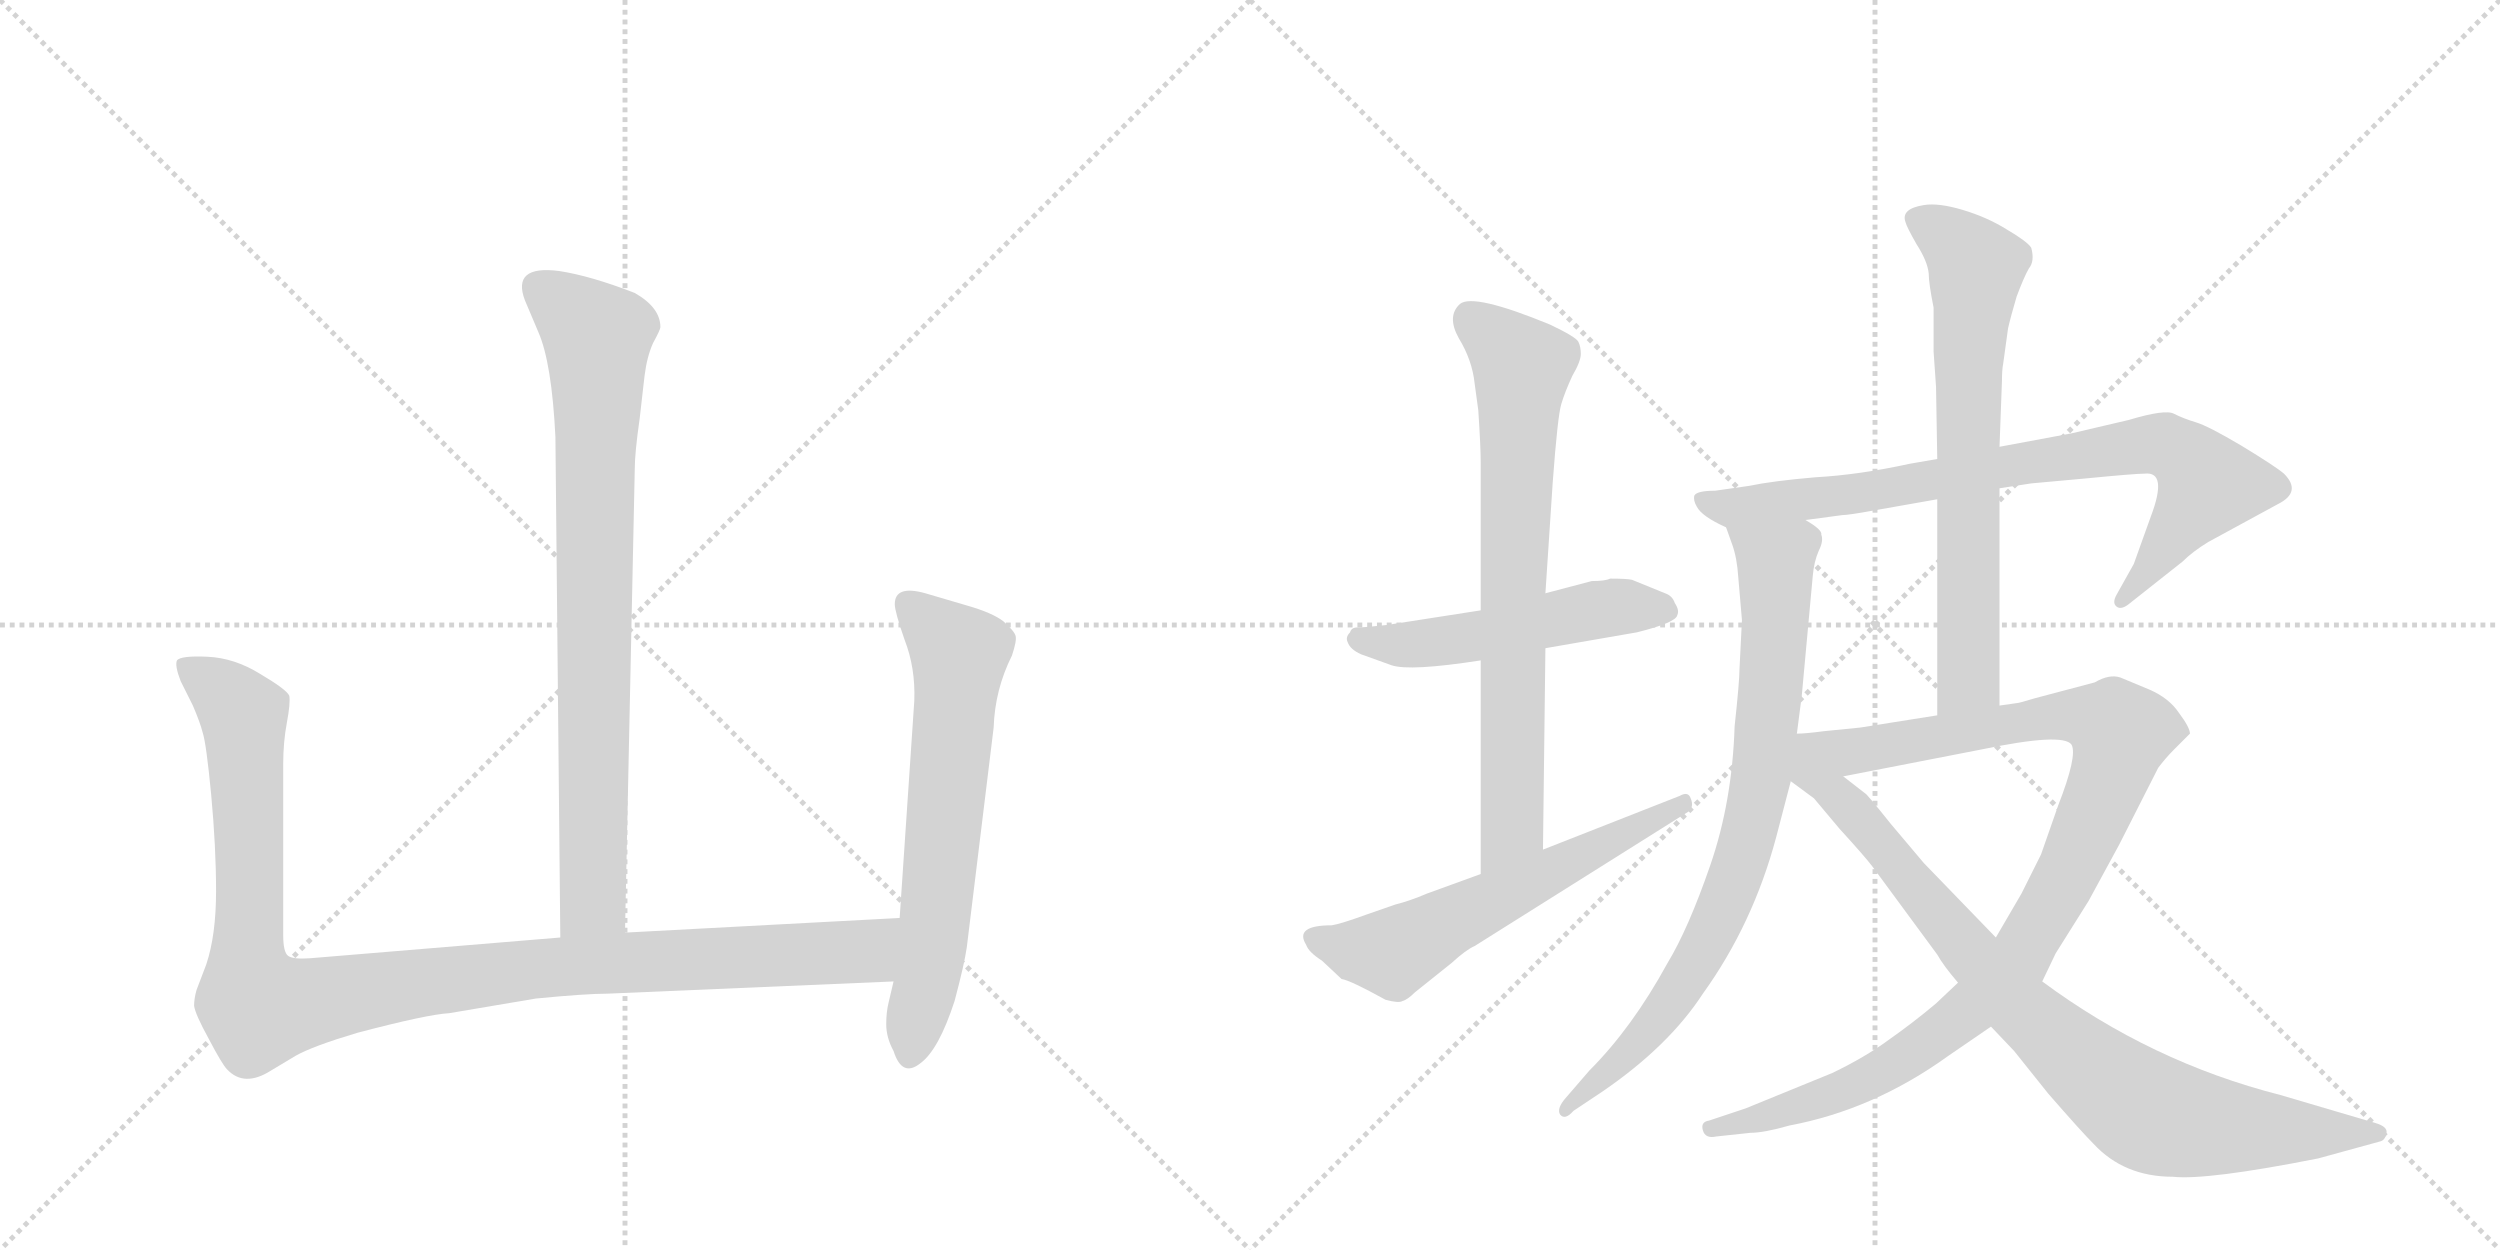 <svg version="1.1" viewBox="0 0 2048 1024" xmlns="http://www.w3.org/2000/svg">
  <g stroke="lightgray" stroke-dasharray="1,1" stroke-width="1" transform="scale(4, 4)">
    <line x1="0" y1="0" x2="256" y2="256"></line>
    <line x1="256" y1="0" x2="0" y2="256"></line>
    <line x1="128" y1="0" x2="128" y2="256"></line>
    <line x1="0" y1="128" x2="256" y2="128"></line>
    <line x1="256" y1="0" x2="512" y2="256"></line>
    <line x1="512" y1="0" x2="256" y2="256"></line>
    <line x1="384" y1="0" x2="384" y2="256"></line>
    <line x1="256" y1="128" x2="512" y2="128"></line>
  </g>
<g transform="scale(1, -1) translate(0, -850)">
   <style type="text/css">
    @keyframes keyframes0 {
      from {
       stroke: black;
       stroke-dashoffset: 810;
       stroke-width: 128;
       }
       73% {
       animation-timing-function: step-end;
       stroke: black;
       stroke-dashoffset: 0;
       stroke-width: 128;
       }
       to {
       stroke: black;
       stroke-width: 1024;
       }
       }
       #make-me-a-hanzi-animation-0 {
         animation: keyframes0 0.909s both;
         animation-delay: 0s;
         animation-timing-function: linear;
       }
    @keyframes keyframes1 {
      from {
       stroke: black;
       stroke-dashoffset: 1090;
       stroke-width: 128;
       }
       78% {
       animation-timing-function: step-end;
       stroke: black;
       stroke-dashoffset: 0;
       stroke-width: 128;
       }
       to {
       stroke: black;
       stroke-width: 1024;
       }
       }
       #make-me-a-hanzi-animation-1 {
         animation: keyframes1 1.137s both;
         animation-delay: 0.909s;
         animation-timing-function: linear;
       }
    @keyframes keyframes2 {
      from {
       stroke: black;
       stroke-dashoffset: 639;
       stroke-width: 128;
       }
       68% {
       animation-timing-function: step-end;
       stroke: black;
       stroke-dashoffset: 0;
       stroke-width: 128;
       }
       to {
       stroke: black;
       stroke-width: 1024;
       }
       }
       #make-me-a-hanzi-animation-2 {
         animation: keyframes2 0.77s both;
         animation-delay: 2.046s;
         animation-timing-function: linear;
       }
    @keyframes keyframes3 {
      from {
       stroke: black;
       stroke-dashoffset: 510;
       stroke-width: 128;
       }
       62% {
       animation-timing-function: step-end;
       stroke: black;
       stroke-dashoffset: 0;
       stroke-width: 128;
       }
       to {
       stroke: black;
       stroke-width: 1024;
       }
       }
       #make-me-a-hanzi-animation-3 {
         animation: keyframes3 0.665s both;
         animation-delay: 2.816s;
         animation-timing-function: linear;
       }
    @keyframes keyframes4 {
      from {
       stroke: black;
       stroke-dashoffset: 730;
       stroke-width: 128;
       }
       70% {
       animation-timing-function: step-end;
       stroke: black;
       stroke-dashoffset: 0;
       stroke-width: 128;
       }
       to {
       stroke: black;
       stroke-width: 1024;
       }
       }
       #make-me-a-hanzi-animation-4 {
         animation: keyframes4 0.844s both;
         animation-delay: 3.481s;
         animation-timing-function: linear;
       }
    @keyframes keyframes5 {
      from {
       stroke: black;
       stroke-dashoffset: 584;
       stroke-width: 128;
       }
       66% {
       animation-timing-function: step-end;
       stroke: black;
       stroke-dashoffset: 0;
       stroke-width: 128;
       }
       to {
       stroke: black;
       stroke-width: 1024;
       }
       }
       #make-me-a-hanzi-animation-5 {
         animation: keyframes5 0.725s both;
         animation-delay: 4.325s;
         animation-timing-function: linear;
       }
    @keyframes keyframes6 {
      from {
       stroke: black;
       stroke-dashoffset: 806;
       stroke-width: 128;
       }
       72% {
       animation-timing-function: step-end;
       stroke: black;
       stroke-dashoffset: 0;
       stroke-width: 128;
       }
       to {
       stroke: black;
       stroke-width: 1024;
       }
       }
       #make-me-a-hanzi-animation-6 {
         animation: keyframes6 0.906s both;
         animation-delay: 5.051s;
         animation-timing-function: linear;
       }
    @keyframes keyframes7 {
      from {
       stroke: black;
       stroke-dashoffset: 795;
       stroke-width: 128;
       }
       72% {
       animation-timing-function: step-end;
       stroke: black;
       stroke-dashoffset: 0;
       stroke-width: 128;
       }
       to {
       stroke: black;
       stroke-width: 1024;
       }
       }
       #make-me-a-hanzi-animation-7 {
         animation: keyframes7 0.897s both;
         animation-delay: 5.957s;
         animation-timing-function: linear;
       }
    @keyframes keyframes8 {
      from {
       stroke: black;
       stroke-dashoffset: 685;
       stroke-width: 128;
       }
       69% {
       animation-timing-function: step-end;
       stroke: black;
       stroke-dashoffset: 0;
       stroke-width: 128;
       }
       to {
       stroke: black;
       stroke-width: 1024;
       }
       }
       #make-me-a-hanzi-animation-8 {
         animation: keyframes8 0.807s both;
         animation-delay: 6.854s;
         animation-timing-function: linear;
       }
    @keyframes keyframes9 {
      from {
       stroke: black;
       stroke-dashoffset: 1021;
       stroke-width: 128;
       }
       77% {
       animation-timing-function: step-end;
       stroke: black;
       stroke-dashoffset: 0;
       stroke-width: 128;
       }
       to {
       stroke: black;
       stroke-width: 1024;
       }
       }
       #make-me-a-hanzi-animation-9 {
         animation: keyframes9 1.081s both;
         animation-delay: 7.661s;
         animation-timing-function: linear;
       }
    @keyframes keyframes10 {
      from {
       stroke: black;
       stroke-dashoffset: 864;
       stroke-width: 128;
       }
       74% {
       animation-timing-function: step-end;
       stroke: black;
       stroke-dashoffset: 0;
       stroke-width: 128;
       }
       to {
       stroke: black;
       stroke-width: 1024;
       }
       }
       #make-me-a-hanzi-animation-10 {
         animation: keyframes10 0.953s both;
         animation-delay: 8.742s;
         animation-timing-function: linear;
       }
</style>
<path d="M 512 86 L 520 466 Q 520 479 524 507 L 528 542 Q 530 558 535 569 Q 541 580 541 582 Q 541 598 520 610 Q 484 624 458 628 Q 419 633 430 604 L 441 578 Q 452 553 455 492 L 459 82 C 459 52 511 56 512 86 Z" fill="lightgray"></path> 
<path d="M 232 84 L 232 224 Q 232 242 235 258 Q 238 274 237 280 Q 235 285 213 298 Q 192 311 170 312 Q 148 313 145 309 Q 143 305 148 292 L 158 272 Q 164 258 166 250 Q 169 241 173 199 Q 177 156 177 120 Q 177 84 169 60 L 161 39 Q 159 32 159 26 Q 160 19 171 -1 Q 182 -22 186 -26 Q 200 -41 222 -27 L 242 -15 Q 256 -7 293 4 Q 350 19 368 20 L 439 32 Q 480 36 498 36 L 732 46 C 762 47 767 100 737 98 L 512 86 L 459 82 L 254 65 Q 240 64 236 67 Q 232 70 232 84 Z" fill="lightgray"></path> 
<path d="M 732 46 L 728 29 Q 726 21 726 11 Q 726 0 732 -11 Q 739 -33 754 -21 Q 769 -10 782 30 Q 790 60 792 74 L 814 254 Q 815 285 829 313 Q 833 325 832 329 Q 831 333 822 341 Q 813 348 792 354 L 758 364 Q 733 371 733 355 Q 733 349 741 326 Q 750 303 749 276 L 737 98 L 732 46 Z" fill="lightgray"></path> 
<path d="M 1213 350 L 1136 338 Q 1118 336 1112 336 Q 1107 336 1106 332 Q 1102 328 1104 324 Q 1106 318 1115 314 L 1140 305 Q 1155 300 1213 309 L 1266 319 L 1341 332 Q 1373 340 1374 346 Q 1376 350 1372 356 Q 1370 362 1364 364 L 1337 375 Q 1333 376 1319 376 Q 1315 374 1304 374 L 1266 364 L 1213 350 Z" fill="lightgray"></path> 
<path d="M 1213 309 L 1213 134 C 1213 104 1264 124 1264 154 L 1266 319 L 1266 364 L 1272 455 Q 1276 509 1279 519 Q 1282 529 1288 542 Q 1295 554 1295 560 Q 1295 566 1293 570 Q 1291 574 1270 584 Q 1207 610 1196 601 Q 1185 591 1195 573 Q 1206 555 1208 536 L 1211 514 Q 1213 484 1213 471 L 1213 350 L 1213 309 Z" fill="lightgray"></path> 
<path d="M 1213 134 L 1169 118 Q 1155 112 1143 109 L 1120 101 Q 1098 93 1091 92 Q 1060 92 1070 76 Q 1072 70 1083 63 L 1099 48 Q 1106 47 1135 31 Q 1146 28 1149 30 Q 1153 31 1159 37 L 1189 61 Q 1201 72 1208 75 L 1383 185 Q 1388 189 1385 196 Q 1383 202 1376 198 L 1264 154 L 1213 134 Z" fill="lightgray"></path> 
<path d="M 1638 450 L 1664 454 L 1708 458 Q 1749 462 1757 462 Q 1776 464 1762 427 L 1748 388 L 1734 363 Q 1730 356 1734 353 Q 1738 350 1745 356 L 1788 390 Q 1796 398 1809 406 L 1866 437 Q 1886 447 1871 462 Q 1864 468 1836 485 Q 1809 501 1799 504 Q 1789 507 1781 511 Q 1774 515 1744 506 L 1697 495 L 1638 484 L 1587 474 L 1564 470 Q 1523 461 1487 459 Q 1452 456 1433 452 L 1405 448 Q 1390 448 1388 444 Q 1387 440 1390 435 Q 1394 427 1414 418 C 1418 416 1449 420 1479 424 L 1509 428 Q 1514 428 1536 432 L 1587 441 L 1638 450 Z" fill="lightgray"></path> 
<path d="M 1427 342 L 1425 302 Q 1425 292 1421 255 Q 1419 193 1401 141 Q 1383 89 1366 61 Q 1337 8 1302 -27 L 1283 -49 Q 1275 -58 1278 -63 Q 1282 -68 1289 -60 L 1313 -44 Q 1367 -7 1395 36 Q 1436 93 1455 164 L 1467 210 L 1472 249 L 1476 280 L 1485 378 Q 1486 390 1490 399 Q 1494 407 1492 412 Q 1493 416 1479 424 C 1456 443 1404 446 1414 418 L 1419 404 Q 1423 393 1424 377 L 1427 342 Z" fill="lightgray"></path> 
<path d="M 1638 272 L 1638 450 L 1638 484 L 1640 538 Q 1640 547 1641 552 L 1645 581 Q 1647 590 1652 607 Q 1658 623 1662 630 Q 1667 636 1664 647 Q 1661 652 1644 662 Q 1628 672 1608 678 Q 1588 684 1576 682 Q 1557 679 1561 668 Q 1562 664 1570 650 Q 1579 636 1580 626 Q 1580 618 1584 598 L 1584 562 L 1586 533 L 1587 474 L 1587 441 L 1587 264 C 1587 234 1638 242 1638 272 Z" fill="lightgray"></path> 
<path d="M 1604 45 L 1586 28 Q 1567 12 1547 -2 Q 1528 -16 1501 -29 L 1430 -58 L 1400 -68 Q 1393 -69 1395 -76 Q 1397 -83 1406 -81 L 1434 -78 Q 1445 -78 1466 -72 Q 1535 -59 1596 -15 L 1631 9 L 1673 46 L 1684 69 L 1711 112 L 1736 158 L 1768 221 Q 1774 229 1781 236 L 1794 249 Q 1794 254 1785 266 Q 1777 278 1761 285 L 1737 295 Q 1728 298 1716 291 L 1667 278 Q 1654 274 1652 274 L 1638 272 L 1587 264 L 1524 254 L 1494 251 Q 1479 249 1472 249 C 1442 246 1481 208 1510 214 L 1623 236 Q 1690 250 1697 240 Q 1702 231 1686 190 L 1672 150 L 1656 118 L 1635 82 L 1604 45 Z" fill="lightgray"></path> 
<path d="M 1467 210 L 1486 196 L 1507 171 Q 1528 148 1534 140 L 1587 68 Q 1592 59 1604 45 L 1631 9 L 1650 -11 L 1678 -46 Q 1705 -77 1715 -87 Q 1740 -114 1780 -114 Q 1808 -117 1899 -99 L 1950 -85 Q 1954 -84 1955 -78 Q 1956 -73 1946 -70 L 1868 -47 Q 1762 -20 1673 46 L 1635 82 L 1576 143 L 1549 175 Q 1529 200 1528 200 L 1510 214 C 1453 258 1423 243 1467 210 Z" fill="lightgray"></path> 
      <clipPath id="make-me-a-hanzi-clip-0">
      <path d="M 512 86 L 520 466 Q 520 479 524 507 L 528 542 Q 530 558 535 569 Q 541 580 541 582 Q 541 598 520 610 Q 484 624 458 628 Q 419 633 430 604 L 441 578 Q 452 553 455 492 L 459 82 C 459 52 511 56 512 86 Z" fill="lightgray"></path>
      </clipPath>
      <path clip-path="url(#make-me-a-hanzi-clip-0)" d="M 442 613 L 489 574 L 486 111 L 465 90 " fill="none" id="make-me-a-hanzi-animation-0" stroke-dasharray="682 1364" stroke-linecap="round"></path>

      <clipPath id="make-me-a-hanzi-clip-1">
      <path d="M 232 84 L 232 224 Q 232 242 235 258 Q 238 274 237 280 Q 235 285 213 298 Q 192 311 170 312 Q 148 313 145 309 Q 143 305 148 292 L 158 272 Q 164 258 166 250 Q 169 241 173 199 Q 177 156 177 120 Q 177 84 169 60 L 161 39 Q 159 32 159 26 Q 160 19 171 -1 Q 182 -22 186 -26 Q 200 -41 222 -27 L 242 -15 Q 256 -7 293 4 Q 350 19 368 20 L 439 32 Q 480 36 498 36 L 732 46 C 762 47 767 100 737 98 L 512 86 L 459 82 L 254 65 Q 240 64 236 67 Q 232 70 232 84 Z" fill="lightgray"></path>
      </clipPath>
      <path clip-path="url(#make-me-a-hanzi-clip-1)" d="M 151 306 L 184 282 L 200 258 L 203 58 L 213 24 L 437 57 L 708 70 L 730 92 " fill="none" id="make-me-a-hanzi-animation-1" stroke-dasharray="962 1924" stroke-linecap="round"></path>

      <clipPath id="make-me-a-hanzi-clip-2">
      <path d="M 732 46 L 728 29 Q 726 21 726 11 Q 726 0 732 -11 Q 739 -33 754 -21 Q 769 -10 782 30 Q 790 60 792 74 L 814 254 Q 815 285 829 313 Q 833 325 832 329 Q 831 333 822 341 Q 813 348 792 354 L 758 364 Q 733 371 733 355 Q 733 349 741 326 Q 750 303 749 276 L 737 98 L 732 46 Z" fill="lightgray"></path>
      </clipPath>
      <path clip-path="url(#make-me-a-hanzi-clip-2)" d="M 748 353 L 786 314 L 765 85 L 745 -12 " fill="none" id="make-me-a-hanzi-animation-2" stroke-dasharray="511 1022" stroke-linecap="round"></path>

      <clipPath id="make-me-a-hanzi-clip-3">
      <path d="M 1213 350 L 1136 338 Q 1118 336 1112 336 Q 1107 336 1106 332 Q 1102 328 1104 324 Q 1106 318 1115 314 L 1140 305 Q 1155 300 1213 309 L 1266 319 L 1341 332 Q 1373 340 1374 346 Q 1376 350 1372 356 Q 1370 362 1364 364 L 1337 375 Q 1333 376 1319 376 Q 1315 374 1304 374 L 1266 364 L 1213 350 Z" fill="lightgray"></path>
      </clipPath>
      <path clip-path="url(#make-me-a-hanzi-clip-3)" d="M 1115 326 L 1200 326 L 1324 353 L 1366 350 " fill="none" id="make-me-a-hanzi-animation-3" stroke-dasharray="382 764" stroke-linecap="round"></path>

      <clipPath id="make-me-a-hanzi-clip-4">
      <path d="M 1213 309 L 1213 134 C 1213 104 1264 124 1264 154 L 1266 319 L 1266 364 L 1272 455 Q 1276 509 1279 519 Q 1282 529 1288 542 Q 1295 554 1295 560 Q 1295 566 1293 570 Q 1291 574 1270 584 Q 1207 610 1196 601 Q 1185 591 1195 573 Q 1206 555 1208 536 L 1211 514 Q 1213 484 1213 471 L 1213 350 L 1213 309 Z" fill="lightgray"></path>
      </clipPath>
      <path clip-path="url(#make-me-a-hanzi-clip-4)" d="M 1203 590 L 1247 550 L 1239 177 L 1217 142 " fill="none" id="make-me-a-hanzi-animation-4" stroke-dasharray="602 1204" stroke-linecap="round"></path>

      <clipPath id="make-me-a-hanzi-clip-5">
      <path d="M 1213 134 L 1169 118 Q 1155 112 1143 109 L 1120 101 Q 1098 93 1091 92 Q 1060 92 1070 76 Q 1072 70 1083 63 L 1099 48 Q 1106 47 1135 31 Q 1146 28 1149 30 Q 1153 31 1159 37 L 1189 61 Q 1201 72 1208 75 L 1383 185 Q 1388 189 1385 196 Q 1383 202 1376 198 L 1264 154 L 1213 134 Z" fill="lightgray"></path>
      </clipPath>
      <path clip-path="url(#make-me-a-hanzi-clip-5)" d="M 1082 82 L 1112 71 L 1141 69 L 1379 191 " fill="none" id="make-me-a-hanzi-animation-5" stroke-dasharray="456 912" stroke-linecap="round"></path>

      <clipPath id="make-me-a-hanzi-clip-6">
      <path d="M 1638 450 L 1664 454 L 1708 458 Q 1749 462 1757 462 Q 1776 464 1762 427 L 1748 388 L 1734 363 Q 1730 356 1734 353 Q 1738 350 1745 356 L 1788 390 Q 1796 398 1809 406 L 1866 437 Q 1886 447 1871 462 Q 1864 468 1836 485 Q 1809 501 1799 504 Q 1789 507 1781 511 Q 1774 515 1744 506 L 1697 495 L 1638 484 L 1587 474 L 1564 470 Q 1523 461 1487 459 Q 1452 456 1433 452 L 1405 448 Q 1390 448 1388 444 Q 1387 440 1390 435 Q 1394 427 1414 418 C 1418 416 1449 420 1479 424 L 1509 428 Q 1514 428 1536 432 L 1587 441 L 1638 450 Z" fill="lightgray"></path>
      </clipPath>
      <path clip-path="url(#make-me-a-hanzi-clip-6)" d="M 1393 440 L 1419 434 L 1484 441 L 1648 470 L 1774 485 L 1799 468 L 1807 450 L 1739 358 " fill="none" id="make-me-a-hanzi-animation-6" stroke-dasharray="678 1356" stroke-linecap="round"></path>

      <clipPath id="make-me-a-hanzi-clip-7">
      <path d="M 1427 342 L 1425 302 Q 1425 292 1421 255 Q 1419 193 1401 141 Q 1383 89 1366 61 Q 1337 8 1302 -27 L 1283 -49 Q 1275 -58 1278 -63 Q 1282 -68 1289 -60 L 1313 -44 Q 1367 -7 1395 36 Q 1436 93 1455 164 L 1467 210 L 1472 249 L 1476 280 L 1485 378 Q 1486 390 1490 399 Q 1494 407 1492 412 Q 1493 416 1479 424 C 1456 443 1404 446 1414 418 L 1419 404 Q 1423 393 1424 377 L 1427 342 Z" fill="lightgray"></path>
      </clipPath>
      <path clip-path="url(#make-me-a-hanzi-clip-7)" d="M 1421 413 L 1449 395 L 1455 374 L 1444 220 L 1432 162 L 1399 79 L 1376 41 L 1346 0 L 1282 -57 " fill="none" id="make-me-a-hanzi-animation-7" stroke-dasharray="667 1334" stroke-linecap="round"></path>

      <clipPath id="make-me-a-hanzi-clip-8">
      <path d="M 1638 272 L 1638 450 L 1638 484 L 1640 538 Q 1640 547 1641 552 L 1645 581 Q 1647 590 1652 607 Q 1658 623 1662 630 Q 1667 636 1664 647 Q 1661 652 1644 662 Q 1628 672 1608 678 Q 1588 684 1576 682 Q 1557 679 1561 668 Q 1562 664 1570 650 Q 1579 636 1580 626 Q 1580 618 1584 598 L 1584 562 L 1586 533 L 1587 474 L 1587 441 L 1587 264 C 1587 234 1638 242 1638 272 Z" fill="lightgray"></path>
      </clipPath>
      <path clip-path="url(#make-me-a-hanzi-clip-8)" d="M 1573 670 L 1605 648 L 1619 628 L 1612 557 L 1613 294 L 1592 271 " fill="none" id="make-me-a-hanzi-animation-8" stroke-dasharray="557 1114" stroke-linecap="round"></path>

      <clipPath id="make-me-a-hanzi-clip-9">
      <path d="M 1604 45 L 1586 28 Q 1567 12 1547 -2 Q 1528 -16 1501 -29 L 1430 -58 L 1400 -68 Q 1393 -69 1395 -76 Q 1397 -83 1406 -81 L 1434 -78 Q 1445 -78 1466 -72 Q 1535 -59 1596 -15 L 1631 9 L 1673 46 L 1684 69 L 1711 112 L 1736 158 L 1768 221 Q 1774 229 1781 236 L 1794 249 Q 1794 254 1785 266 Q 1777 278 1761 285 L 1737 295 Q 1728 298 1716 291 L 1667 278 Q 1654 274 1652 274 L 1638 272 L 1587 264 L 1524 254 L 1494 251 Q 1479 249 1472 249 C 1442 246 1481 208 1510 214 L 1623 236 Q 1690 250 1697 240 Q 1702 231 1686 190 L 1672 150 L 1656 118 L 1635 82 L 1604 45 Z" fill="lightgray"></path>
      </clipPath>
      <path clip-path="url(#make-me-a-hanzi-clip-9)" d="M 1477 245 L 1528 235 L 1690 264 L 1717 261 L 1738 250 L 1692 130 L 1651 61 L 1622 30 L 1526 -36 L 1402 -75 " fill="none" id="make-me-a-hanzi-animation-9" stroke-dasharray="893 1786" stroke-linecap="round"></path>

      <clipPath id="make-me-a-hanzi-clip-10">
      <path d="M 1467 210 L 1486 196 L 1507 171 Q 1528 148 1534 140 L 1587 68 Q 1592 59 1604 45 L 1631 9 L 1650 -11 L 1678 -46 Q 1705 -77 1715 -87 Q 1740 -114 1780 -114 Q 1808 -117 1899 -99 L 1950 -85 Q 1954 -84 1955 -78 Q 1956 -73 1946 -70 L 1868 -47 Q 1762 -20 1673 46 L 1635 82 L 1576 143 L 1549 175 Q 1529 200 1528 200 L 1510 214 C 1453 258 1423 243 1467 210 Z" fill="lightgray"></path>
      </clipPath>
      <path clip-path="url(#make-me-a-hanzi-clip-10)" d="M 1474 242 L 1490 211 L 1531 172 L 1656 23 L 1745 -52 L 1776 -67 L 1812 -73 L 1947 -78 " fill="none" id="make-me-a-hanzi-animation-10" stroke-dasharray="736 1472" stroke-linecap="round"></path>

</g>
</svg>
